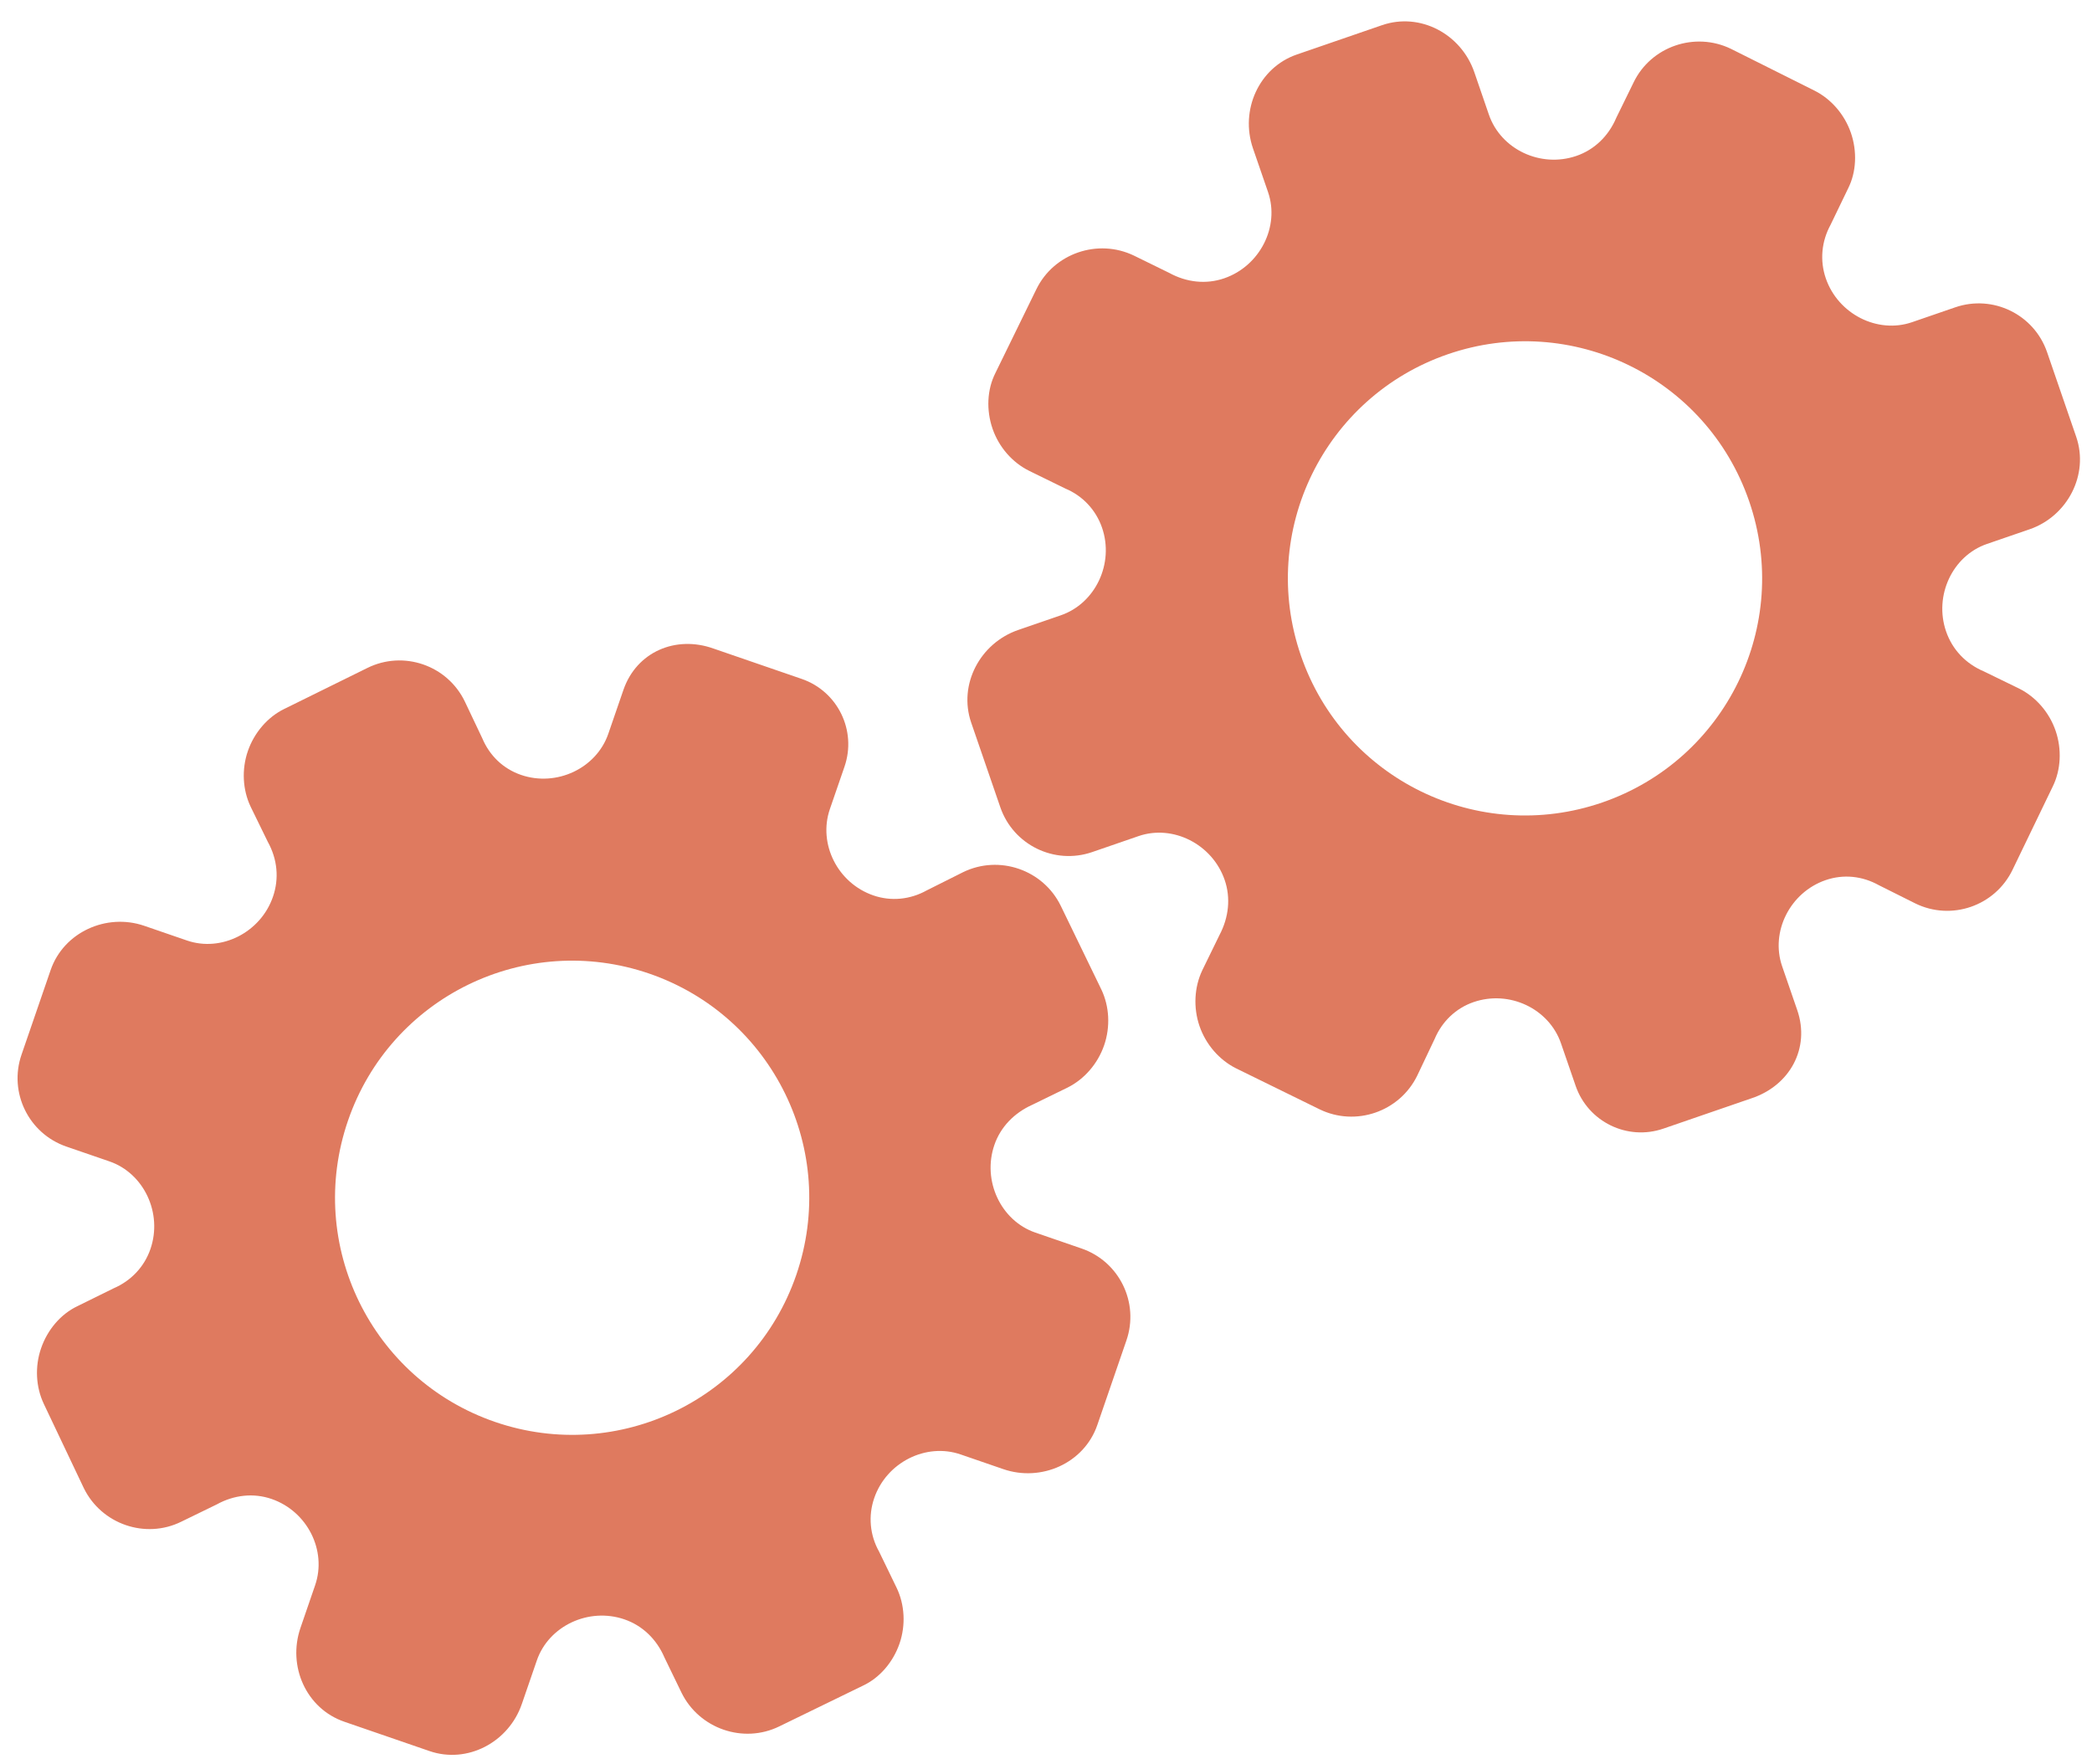 <?xml version="1.0" encoding="utf-8"?>
<!-- Generator: Adobe Illustrator 26.0.1, SVG Export Plug-In . SVG Version: 6.00 Build 0)  -->
<svg version="1.1" id="Calque_1" xmlns="http://www.w3.org/2000/svg" xmlns:xlink="http://www.w3.org/1999/xlink" x="0px" y="0px"
	 viewBox="0 0 56.483 47.636" style="enable-background:new 0 0 56.483 47.636;" xml:space="preserve">
<style type="text/css">
	.st0{display:none;}
	.st1{display:inline;}
	.st2{fill:#FEFEFE;}
	.st3{fill:#DF7A5F;}
	.st4{fill:#FEFDFD;}
	.st5{fill:#DF7B61;}
	.st6{display:none;fill:#DF7A5F;}
</style>
<g class="st0">
	<g class="st1">
		<path class="st2" d="M-20.415,83.636c0-33.333,0-66.667,0-100c33.333,0,66.667,0,100,0c0,33.333,0,66.667,0,100
			C46.252,83.636,12.918,83.636-20.415,83.636z M-2.367,77.461c4.241,0,8.027,0,11.636,0c1.779-3.334,2.089-6.999,4.275-9.976
			c2.625-3.574,5.739-5.677,10.368-5.937c5.398-0.304,11.079-3.178,12.639-9.631c0.308-1.272,0.87-2.246,2.12-2.235
			c2.648,0.022,4.441-1.862,6.113-3.216c1.438-1.164,1.912-1.662,3.857-0.977c2.262,0.797,4.822,0.029,6.54-1.993
			c1.155-1.359,2.411-1.909,4.24-1.93c2.377-0.027,4.713-0.671,6.365-2.646c0.791-0.946,1.739-1.177,2.96-1.353
			c3.048-0.44,6.243-1.687,7.515-4.375c1.187-2.509,2.479-5.589,0.742-8.699c-0.704-1.259-0.387-2.585,0.122-4.083
			c0.578-1.697,0.475-3.862-0.021-5.629c-0.602-2.141-1.727-4.599-4.127-5.022c-2.211-0.389-2.393-2.065-3.005-3.334
			c-1.494-3.095-3.744-5.012-7.059-5.8c-2.075-0.494-4.041-1.496-5.064-3.327c-1.397-2.502-3.834-3.518-6.07-4.571
			c-3.583-1.686-6.468-1.372-11.653-0.199c-1.333,0.302-2.636-0.042-4.11-0.765c-5.453-2.677-11.21-3.44-16.734-0.075
			c-1.717,1.046-2.98,0.963-4.878,0.415C10.235-9.1,6.159-8.571,2.907-5.192c-0.923,0.96-1.88,1.888-2.824,2.828
			c-1.166,0-2.364-0.177-3.491,0.031C-8.088-1.468-13.643,4.563-14.374,9.605c-0.146,1.01-0.21,1.833-1.054,2.586
			c-3.631,3.236-3.989,7.114-1.668,11.183c0.933,1.634,0.977,2.873,0.049,4.468c-0.683,1.175-1.114,2.575-1.332,3.927
			c-0.585,3.624,1.395,6.138,3.964,8.315c0,0.688-0.004,1.35,0.001,2.013c0.033,4.686,1.964,8.413,6.307,10.213
			c2.786,1.155,5.283,2.569,7.753,4.249c1.407,0.957,1.606,1.384,1.088,3.09c-0.529,1.742-0.611,3.693-1.043,5.56
			c-0.421,1.819-0.309,3.71-1.007,5.593C-2.061,72.811-2.032,75.106-2.367,77.461z"/>
		<path class="st3" d="M-2.367,77.461c0.335-2.355,0.306-4.65,1.05-6.658c0.698-1.883,0.586-3.774,1.007-5.593
			c0.432-1.867,0.513-3.818,1.043-5.56c0.519-1.707,0.319-2.133-1.088-3.09c-2.469-1.68-4.967-3.094-7.753-4.249
			c-4.343-1.8-6.274-5.527-6.307-10.213c-0.005-0.663-0.001-1.325-0.001-2.013c-2.569-2.177-4.549-4.691-3.964-8.315
			c0.218-1.352,0.649-2.752,1.332-3.927c0.928-1.595,0.884-2.834-0.049-4.468c-2.322-4.069-1.963-7.947,1.668-11.183
			c0.844-0.753,0.908-1.576,1.054-2.586C-13.643,4.563-8.088-1.468-3.408-2.333c1.127-0.208,2.326-0.031,3.493-0.03
			c0.943-0.941,1.899-1.869,2.822-2.829C6.159-8.571,10.235-9.1,14.405-7.896c1.898,0.548,3.161,0.631,4.878-0.415
			c5.523-3.366,11.281-2.602,16.734,0.075c1.474,0.724,2.777,1.067,4.11,0.765c5.185-1.173,8.07-1.487,11.653,0.199
			c2.236,1.052,4.673,2.069,6.07,4.571c1.023,1.831,2.989,2.833,5.064,3.327c3.315,0.788,5.566,2.705,7.059,5.8
			c0.612,1.269,0.794,2.945,3.005,3.334c2.4,0.423,3.525,2.881,4.127,5.022c0.497,1.767,0.599,3.932,0.021,5.629
			c-0.51,1.498-0.826,2.824-0.122,4.083c1.737,3.109,0.445,6.19-0.742,8.699c-1.272,2.689-4.467,3.935-7.515,4.375
			c-1.221,0.176-2.169,0.407-2.96,1.353c-1.652,1.975-3.987,2.618-6.365,2.646c-1.829,0.021-3.085,0.57-4.24,1.93
			c-1.718,2.022-4.278,2.79-6.54,1.993c-1.945-0.686-2.419-0.188-3.857,0.977c-1.672,1.354-3.466,3.239-6.113,3.216
			c-1.25-0.011-1.812,0.964-2.12,2.235c-1.561,6.453-7.241,9.327-12.639,9.631c-4.629,0.26-7.743,2.363-10.368,5.937
			c-2.187,2.977-2.497,6.642-4.275,9.976C5.66,77.461,1.874,77.461-2.367,77.461z M35.599,3.732
			c-0.091,2.616-0.673,4.597-1.425,4.794c-2.11,0.552-3.856-0.016-5.023-1.956c-0.9,0.9-1.722,1.722-2.737,2.737
			c2.321,0.954,2.704,2.929,2.019,4.889c-0.75,2.145-3.109,1.171-4.758,1.55c0,1.342,0,2.457,0,3.785
			c1.683,0.35,4.034-0.578,4.774,1.564c0.672,1.946,0.05,3.84-1.897,4.956c0.908,0.931,1.718,1.76,2.88,2.95
			c1.001-1.033,1.986-2.05,2.983-3.08c0.882,0.597,2.266,1.089,2.861,2.062c0.593,0.972,0.396,2.426,0.523,3.488
			c1.394,0,2.506,0,3.916,0c-0.86-3.268,0.707-4.907,3.507-5.699c0.939,0.939,1.879,1.879,2.891,2.891
			c0.765-0.849,1.529-1.698,2.395-2.659c-1.783-1.064-2.479-2.941-1.822-4.869c0.727-2.133,3.056-1.298,4.661-1.569
			c0-1.457,0-2.682,0-3.892c-1.814-0.139-3.796,0.487-4.587-1.437c-0.847-2.057-0.045-3.832,1.909-5.042
			c-0.905-0.871-1.737-1.671-2.776-2.672c-0.899,2.303-2.928,2.611-4.836,1.979c-2.144-0.71-1.237-3.075-1.572-4.771
			C38.162,3.732,37.047,3.732,35.599,3.732z M15.411,47.636c0.057-0.745,0.07-1.521,0.182-2.282c0.326-2.228,0.98-2.632,3.132-2.766
			c1.418-0.089,2.045,0.793,2.873,1.548c0.178,0.162,0.45,0.222,0.126,0.07c1.102-0.778,1.998-1.411,3.113-2.199
			c-2.437-1.083-2.687-3.013-2.168-4.747c0.573-1.914,2.515-1.708,4.178-1.65c0.239,0.008,0.491-0.341,0.546-0.382
			c0-1.254,0-2.364,0-3.424c-1.675-0.462-3.689,0.531-4.566-1.461c-0.945-2.148,0.036-3.9,1.276-4.817
			c-0.845-1.057-1.518-1.899-2.229-2.788c-0.959,1.005-1.868,1.959-2.751,2.883c-1.09-0.728-2.462-1.212-3.082-2.179
			c-0.621-0.967-0.49-2.416-0.719-3.835c-1.317,0.076-2.538,0.147-4.019,0.232c1.34,3.573-1.046,4.604-3.778,5.851
			c-0.706-0.795-1.649-1.856-2.353-2.65c-0.882,0.676-1.767,1.355-2.827,2.168c2.235,1.114,2.659,2.891,2.19,4.736
			c-0.668,2.626-3.385,1.191-4.791,1.869c0,1.417,0,2.532,0,3.71c1.795,0.336,4.064-0.552,4.788,1.737
			c0.623,1.97-0.286,3.681-1.585,4.581c0.777,1.063,1.43,1.957,2.092,2.861c1.221-1.255,2.08-2.238,3.912-2.142
			c3.767,0.197,2.045,3.439,2.901,5.075C13.092,47.636,14.089,47.636,15.411,47.636z"/>
		<path class="st4" d="M35.599,3.732c1.448,0,2.563,0,3.885,0c0.335,1.696-0.573,4.061,1.572,4.771
			c1.909,0.632,3.937,0.324,4.836-1.979c1.039,1,1.871,1.801,2.776,2.672c-1.955,1.209-2.756,2.984-1.909,5.042
			c0.792,1.923,2.773,1.298,4.587,1.437c0,1.21,0,2.435,0,3.892c-1.605,0.272-3.934-0.564-4.661,1.569
			c-0.657,1.928,0.039,3.805,1.822,4.869c-0.866,0.961-1.631,1.811-2.395,2.659c-1.012-1.012-1.951-1.951-2.891-2.891
			c-2.799,0.792-4.367,2.432-3.507,5.699c-1.41,0-2.521,0-3.916,0c-0.127-1.062,0.07-2.516-0.523-3.488
			c-0.594-0.973-1.978-1.464-2.861-2.062c-0.997,1.03-1.982,2.047-2.983,3.08c-1.161-1.19-1.971-2.02-2.88-2.95
			c1.948-1.115,2.569-3.009,1.897-4.956c-0.739-2.142-3.091-1.214-4.774-1.564c0-1.329,0-2.444,0-3.785
			c1.649-0.379,4.008,0.595,4.758-1.55c0.685-1.961,0.301-3.935-2.019-4.889c1.015-1.015,1.837-1.837,2.737-2.737
			c1.167,1.939,2.913,2.508,5.023,1.956C34.926,8.329,35.508,6.347,35.599,3.732z M43.585,17.419
			c-0.464-3.342-2.692-5.906-6.214-5.721c-3.357,0.177-5.91,2.63-5.724,6.152c0.177,3.357,2.63,5.91,6.152,5.724
			C41.156,23.397,43.494,20.955,43.585,17.419z"/>
		<path class="st4" d="M15.411,47.636c-1.323,0-2.319,0-3.556,0c-0.856-1.636,0.866-4.878-2.901-5.075
			c-1.833-0.096-2.692,0.888-3.912,2.142c-0.661-0.905-1.314-1.798-2.092-2.861c1.3-0.901,2.209-2.612,1.585-4.581
			c-0.724-2.289-2.994-1.4-4.788-1.737c0-1.178,0-2.293,0-3.71c1.406-0.678,4.123,0.756,4.791-1.869
			c0.469-1.845,0.045-3.623-2.19-4.736c1.06-0.813,1.945-1.492,2.827-2.168c0.704,0.793,1.647,1.855,2.353,2.65
			c2.731-1.247,5.118-2.278,3.778-5.851c1.48-0.086,2.702-0.156,4.019-0.232c0.228,1.419,0.098,2.868,0.719,3.835
			c0.62,0.966,1.992,1.451,3.082,2.179c0.882-0.925,1.792-1.878,2.751-2.883c0.711,0.889,1.384,1.731,2.229,2.788
			c-1.24,0.917-2.22,2.669-1.276,4.817c0.876,1.993,2.891,1,4.566,1.461c0,1.059,0,2.17,0,3.424
			c-0.055,0.041-0.307,0.39-0.546,0.382c-1.663-0.058-3.606-0.264-4.178,1.65c-0.519,1.734-0.268,3.664,2.168,4.747
			c-1.115,0.788-2.011,1.42-3.113,2.199c0.325,0.151,0.052,0.092-0.126-0.07c-0.828-0.755-1.456-1.636-2.873-1.548
			c-2.153,0.135-2.806,0.538-3.132,2.766C15.482,46.115,15.468,46.891,15.411,47.636z M19.585,33.633
			c-0.04-3.107-2.762-5.982-6.003-5.988c-3.107-0.006-5.982,2.752-5.988,5.993c-0.006,3.107,2.752,5.982,5.993,5.988
			C16.695,39.632,19.534,36.874,19.585,33.633z"/>
		<path class="st5" d="M43.585,17.419c-0.091,3.537-2.429,5.978-5.786,6.155c-3.522,0.185-5.975-2.367-6.152-5.724
			c-0.185-3.522,2.367-5.975,5.724-6.152C40.893,11.512,43.121,14.076,43.585,17.419z"/>
		<path class="st5" d="M19.585,33.633c-0.051,3.241-2.891,5.998-5.997,5.993c-3.241-0.006-5.998-2.88-5.993-5.988
			c0.006-3.241,2.88-5.998,5.988-5.993C16.823,27.652,19.545,30.526,19.585,33.633z"/>
	</g>
</g>
<rect x="-2.415" y="16.636" class="st6" width="30" height="33"/>
<rect x="22.585" y="2.636" class="st6" width="30" height="31"/>
<g>
	<path class="st3" d="M16.832,18.627l-0.408,1.184c-0.322,0.934-1.398,1.44-2.356,1.111c-0.483-0.166-0.85-0.52-1.049-0.994
		l-0.469-0.988c-0.472-0.98-1.656-1.388-2.631-0.906l-2.245,1.107c-0.446,0.217-0.811,0.64-0.982,1.137
		c-0.171,0.497-0.141,1.047,0.074,1.5l0.465,0.952c0.26,0.469,0.308,0.991,0.139,1.481c-0.332,0.965-1.394,1.501-2.321,1.182
		l-1.154-0.397c-1.018-0.35-2.175,0.17-2.528,1.195l-0.786,2.284c-0.351,1.019,0.191,2.13,1.21,2.481l1.165,0.401
		c0.93,0.32,1.439,1.399,1.106,2.365c-0.166,0.483-0.524,0.858-0.991,1.06l-0.978,0.482c-0.455,0.215-0.813,0.641-0.984,1.139
		c-0.172,0.498-0.141,1.049,0.075,1.503l1.079,2.272c0.477,0.975,1.664,1.384,2.632,0.906l0.955-0.465
		c0.47-0.26,0.997-0.315,1.481-0.149c0.968,0.333,1.5,1.395,1.177,2.331L8.113,43.95c-0.356,1.034,0.154,2.181,1.183,2.535
		l1.15,0.396l1.15,0.396c1.021,0.352,2.137-0.235,2.493-1.27l0.406-1.178c0.322-0.934,1.403-1.439,2.366-1.107
		c0.485,0.167,0.868,0.535,1.079,1.029l0.461,0.951c0.479,0.974,1.67,1.384,2.639,0.909l2.262-1.101
		c0.455-0.214,0.814-0.639,0.985-1.136c0.171-0.497,0.14-1.048-0.077-1.502l-0.476-0.982c-0.247-0.439-0.297-0.962-0.13-1.444
		c0.332-0.965,1.398-1.499,2.331-1.178l1.153,0.397c1.024,0.353,2.184-0.158,2.539-1.191l0.786-2.284
		c0.351-1.019-0.191-2.13-1.21-2.481l-1.251-0.431c-0.929-0.32-1.437-1.399-1.104-2.366c0.166-0.483,0.534-0.864,1.024-1.084
		l0.955-0.466c0.449-0.225,0.812-0.641,0.984-1.14c0.172-0.499,0.142-1.05-0.074-1.504l-1.097-2.262
		c-0.476-0.975-1.662-1.383-2.637-0.908l-0.98,0.491c-0.45,0.251-0.966,0.301-1.442,0.137c-0.967-0.333-1.497-1.394-1.175-2.331
		l0.395-1.146c0.335-0.973-0.182-2.034-1.156-2.369l-1.229-0.423l-1.148-0.395C18.247,17.145,17.186,17.599,16.832,18.627z
		 M17.531,26.287L17.531,26.287c3.336,1.149,5.121,4.784,3.968,8.135c-1.154,3.351-4.799,5.116-8.135,3.968l0,0l0,0
		c-3.336-1.149-5.121-4.784-3.968-8.135S14.195,25.139,17.531,26.287L17.531,26.287z"/>
	<path class="st3" d="M48.525,27.273l-0.408-1.184c-0.322-0.934,0.215-1.996,1.173-2.326c0.483-0.166,0.99-0.113,1.439,0.137
		l0.978,0.489c0.975,0.482,2.159,0.074,2.631-0.906l1.088-2.254c0.218-0.446,0.245-1.003,0.074-1.5
		c-0.171-0.497-0.533-0.912-0.982-1.137l-0.953-0.464c-0.494-0.209-0.853-0.591-1.022-1.081c-0.332-0.965,0.174-2.041,1.102-2.36
		l1.154-0.397c1.018-0.35,1.61-1.473,1.257-2.498l-0.786-2.284c-0.351-1.019-1.462-1.561-2.481-1.21l-1.165,0.401
		c-0.93,0.32-1.995-0.217-2.328-1.183c-0.166-0.483-0.116-0.999,0.128-1.446l0.474-0.982c0.226-0.449,0.246-1.005,0.075-1.503
		C49.8,3.086,49.437,2.67,48.987,2.445L46.738,1.32c-0.976-0.475-2.163-0.066-2.632,0.906L43.639,3.18
		c-0.21,0.495-0.591,0.862-1.076,1.029c-0.968,0.333-2.04-0.176-2.363-1.112L39.806,1.95c-0.356-1.034-1.464-1.624-2.493-1.27
		l-1.15,0.396l-1.15,0.396c-1.021,0.352-1.539,1.501-1.183,2.535l0.406,1.178c0.322,0.934-0.22,1.998-1.183,2.329
		c-0.485,0.167-1.013,0.113-1.484-0.146l-0.949-0.465C29.642,6.43,28.451,6.84,27.98,7.812l-1.105,2.26
		c-0.227,0.449-0.248,1.004-0.077,1.502c0.171,0.497,0.534,0.912,0.985,1.136l0.98,0.48c0.465,0.194,0.826,0.575,0.992,1.058
		c0.332,0.965-0.179,2.042-1.112,2.364l-1.153,0.397c-1.024,0.353-1.623,1.469-1.268,2.502l0.786,2.284
		c0.351,1.019,1.462,1.561,2.481,1.21l1.251-0.431c0.929-0.32,1.993,0.218,2.326,1.185c0.166,0.483,0.111,1.01-0.14,1.485
		l-0.466,0.955c-0.215,0.454-0.245,1.005-0.074,1.504c0.172,0.499,0.535,0.914,0.984,1.14l2.257,1.107
		c0.975,0.475,2.161,0.067,2.637-0.908l0.47-0.99c0.2-0.474,0.575-0.832,1.051-0.996c0.967-0.333,2.038,0.177,2.361,1.114
		l0.395,1.146c0.335,0.973,1.396,1.491,2.369,1.156l1.229-0.423l1.148-0.395C48.323,29.312,48.879,28.301,48.525,27.273z
		 M43.258,21.667L43.258,21.667c-3.336,1.149-6.981-0.617-8.135-3.968c-1.154-3.351,0.632-6.986,3.968-8.135l0,0l0,0
		c3.336-1.149,6.981,0.617,8.135,3.968S46.594,20.518,43.258,21.667L43.258,21.667z"/>
</g>
<g>
</g>
<g>
</g>
<g>
</g>
<g>
</g>
<g>
</g>
<g>
</g>
<g>
</g>
<g>
</g>
<g>
</g>
<g>
</g>
<g>
</g>
<g>
</g>
<g>
</g>
<g>
</g>
<g>
</g>
</svg>
